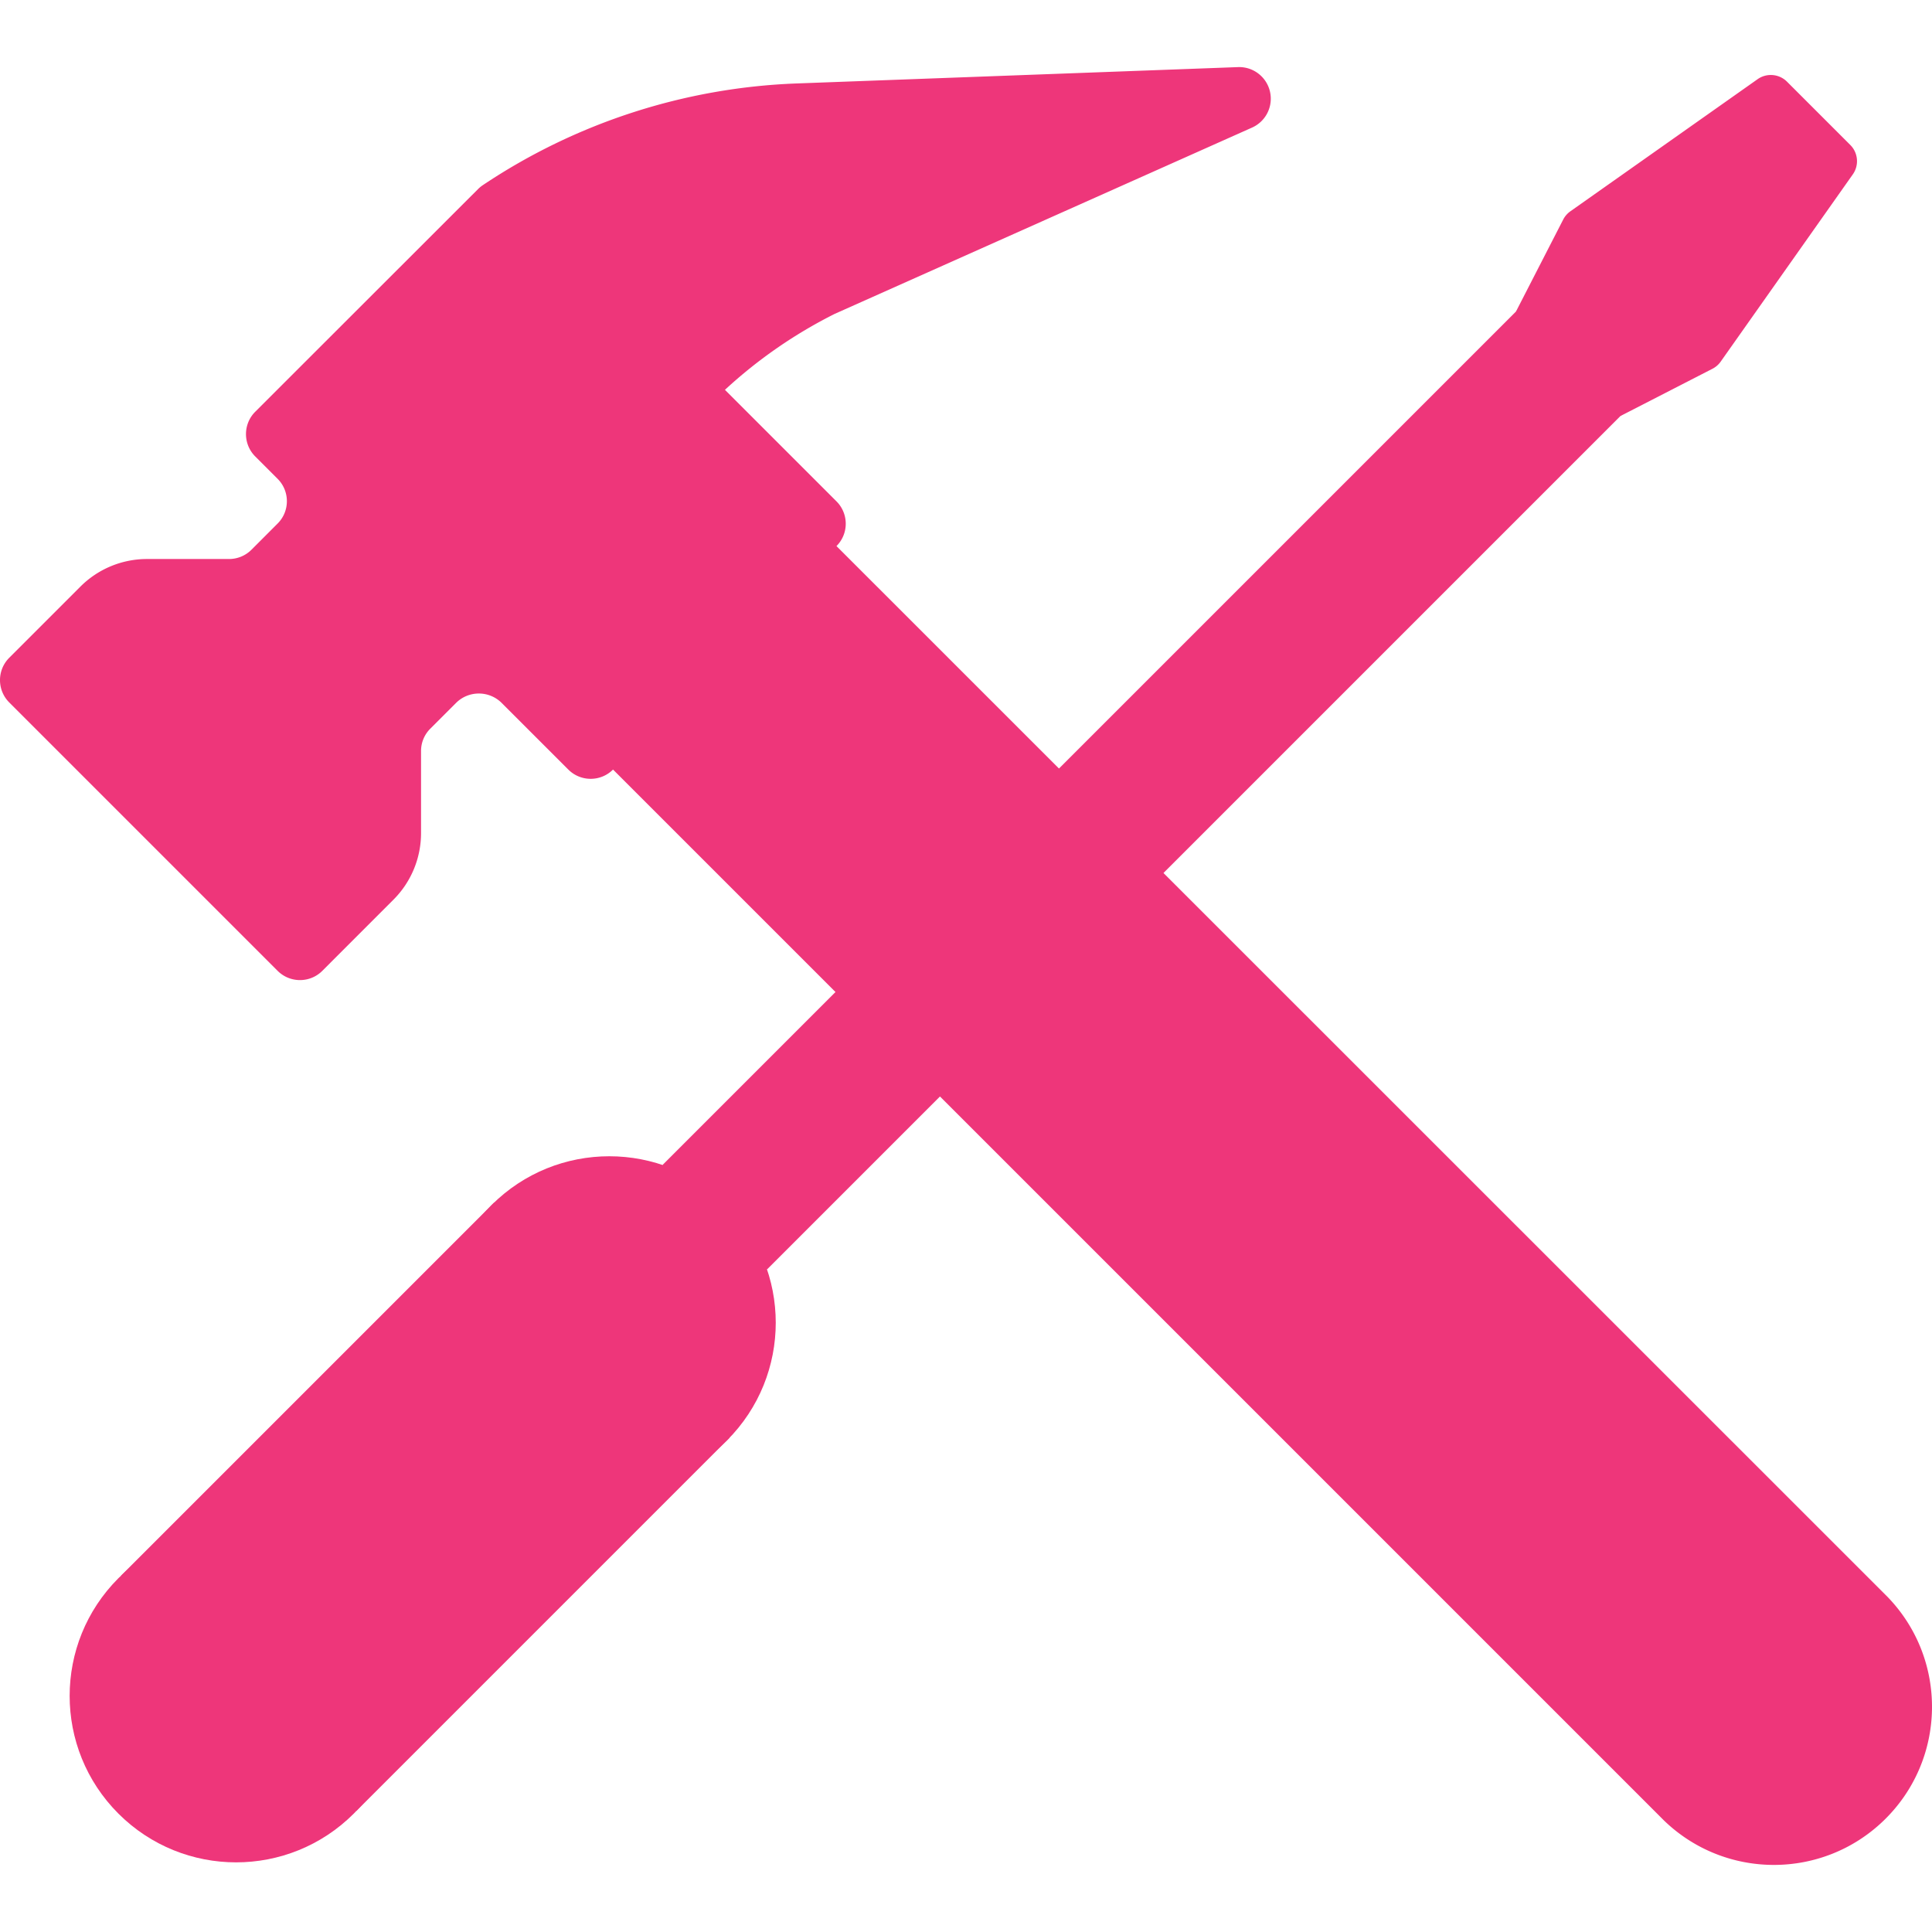 <svg viewBox="0 0 1080 1080" xmlns="http://www.w3.org/2000/svg" fill-rule="evenodd" clip-rule="evenodd" stroke-linejoin="round" stroke-miterlimit="2"><path d="M5.185 367.68l39.651-39.651a52.642 52.642 0 0137.495-15.539h45.714a17.68 17.68 0 0012.498-5.162l14.637-14.654c6.908-6.9 6.915-18.094.014-25.001l-12.512-12.512c-6.9-6.903-6.9-18.093 0-24.996l124.61-124.522a17.64 17.64 0 012.687-2.192 337.861 337.861 0 01175.275-56.798l246.78-9.14c9.757-.366 17.963 7.244 18.33 17a17.678 17.678 0 01-10.48 16.818L466.538 175.488a266.245 266.245 0 00-61.289 42.427l62.35 62.349c6.9 6.903 6.9 18.093 0 24.996l587.589 587.448c33.912 35.112 32.94 91.069-2.172 124.981-34.253 33.082-88.557 33.082-122.81 0l-587.518-587.5c-6.903 6.9-18.093 6.9-24.996 0l-37.513-37.495c-6.991-6.684-18.004-6.684-24.996 0l-14.637 14.637a17.546 17.546 0 00-5.18 12.498v45.715a52.61 52.61 0 01-15.538 37.494l-39.634 39.651c-6.898 6.908-18.093 6.915-25 .014L5.185 392.694c-6.908-6.899-6.914-18.093-.013-25a.038.038 0 01.013-.014zM998.932 45.647c-4.377-4.375-11.337-4.97-16.393-1.403l-104.697 73.88a12.82 12.82 0 00-4 4.603l-26.4 51.422 58.41 58.398 51.42-26.4a12.815 12.815 0 004.603-3.998l73.876-104.697c3.566-5.058 2.97-12.016-1.405-16.393l-35.414-35.412z" fill="#ee367a" fill-rule="nonzero"/><circle cx="540.373" cy="765" r="46.291" fill="#ee367a" transform="rotate(45 1320.804 91.05) scale(2.01)"/><circle cx="540.373" cy="765" r="46.291" fill="#ee367a" transform="rotate(45 1676.95 238.572) scale(2.01)"/><path fill="#ee367a" d="M852.648 168.94l58.402 58.402-482.264 482.264-58.402-58.402zM276.324 672.12l131.551 131.552L199.247 1012.3 67.696 880.75z"/></svg>